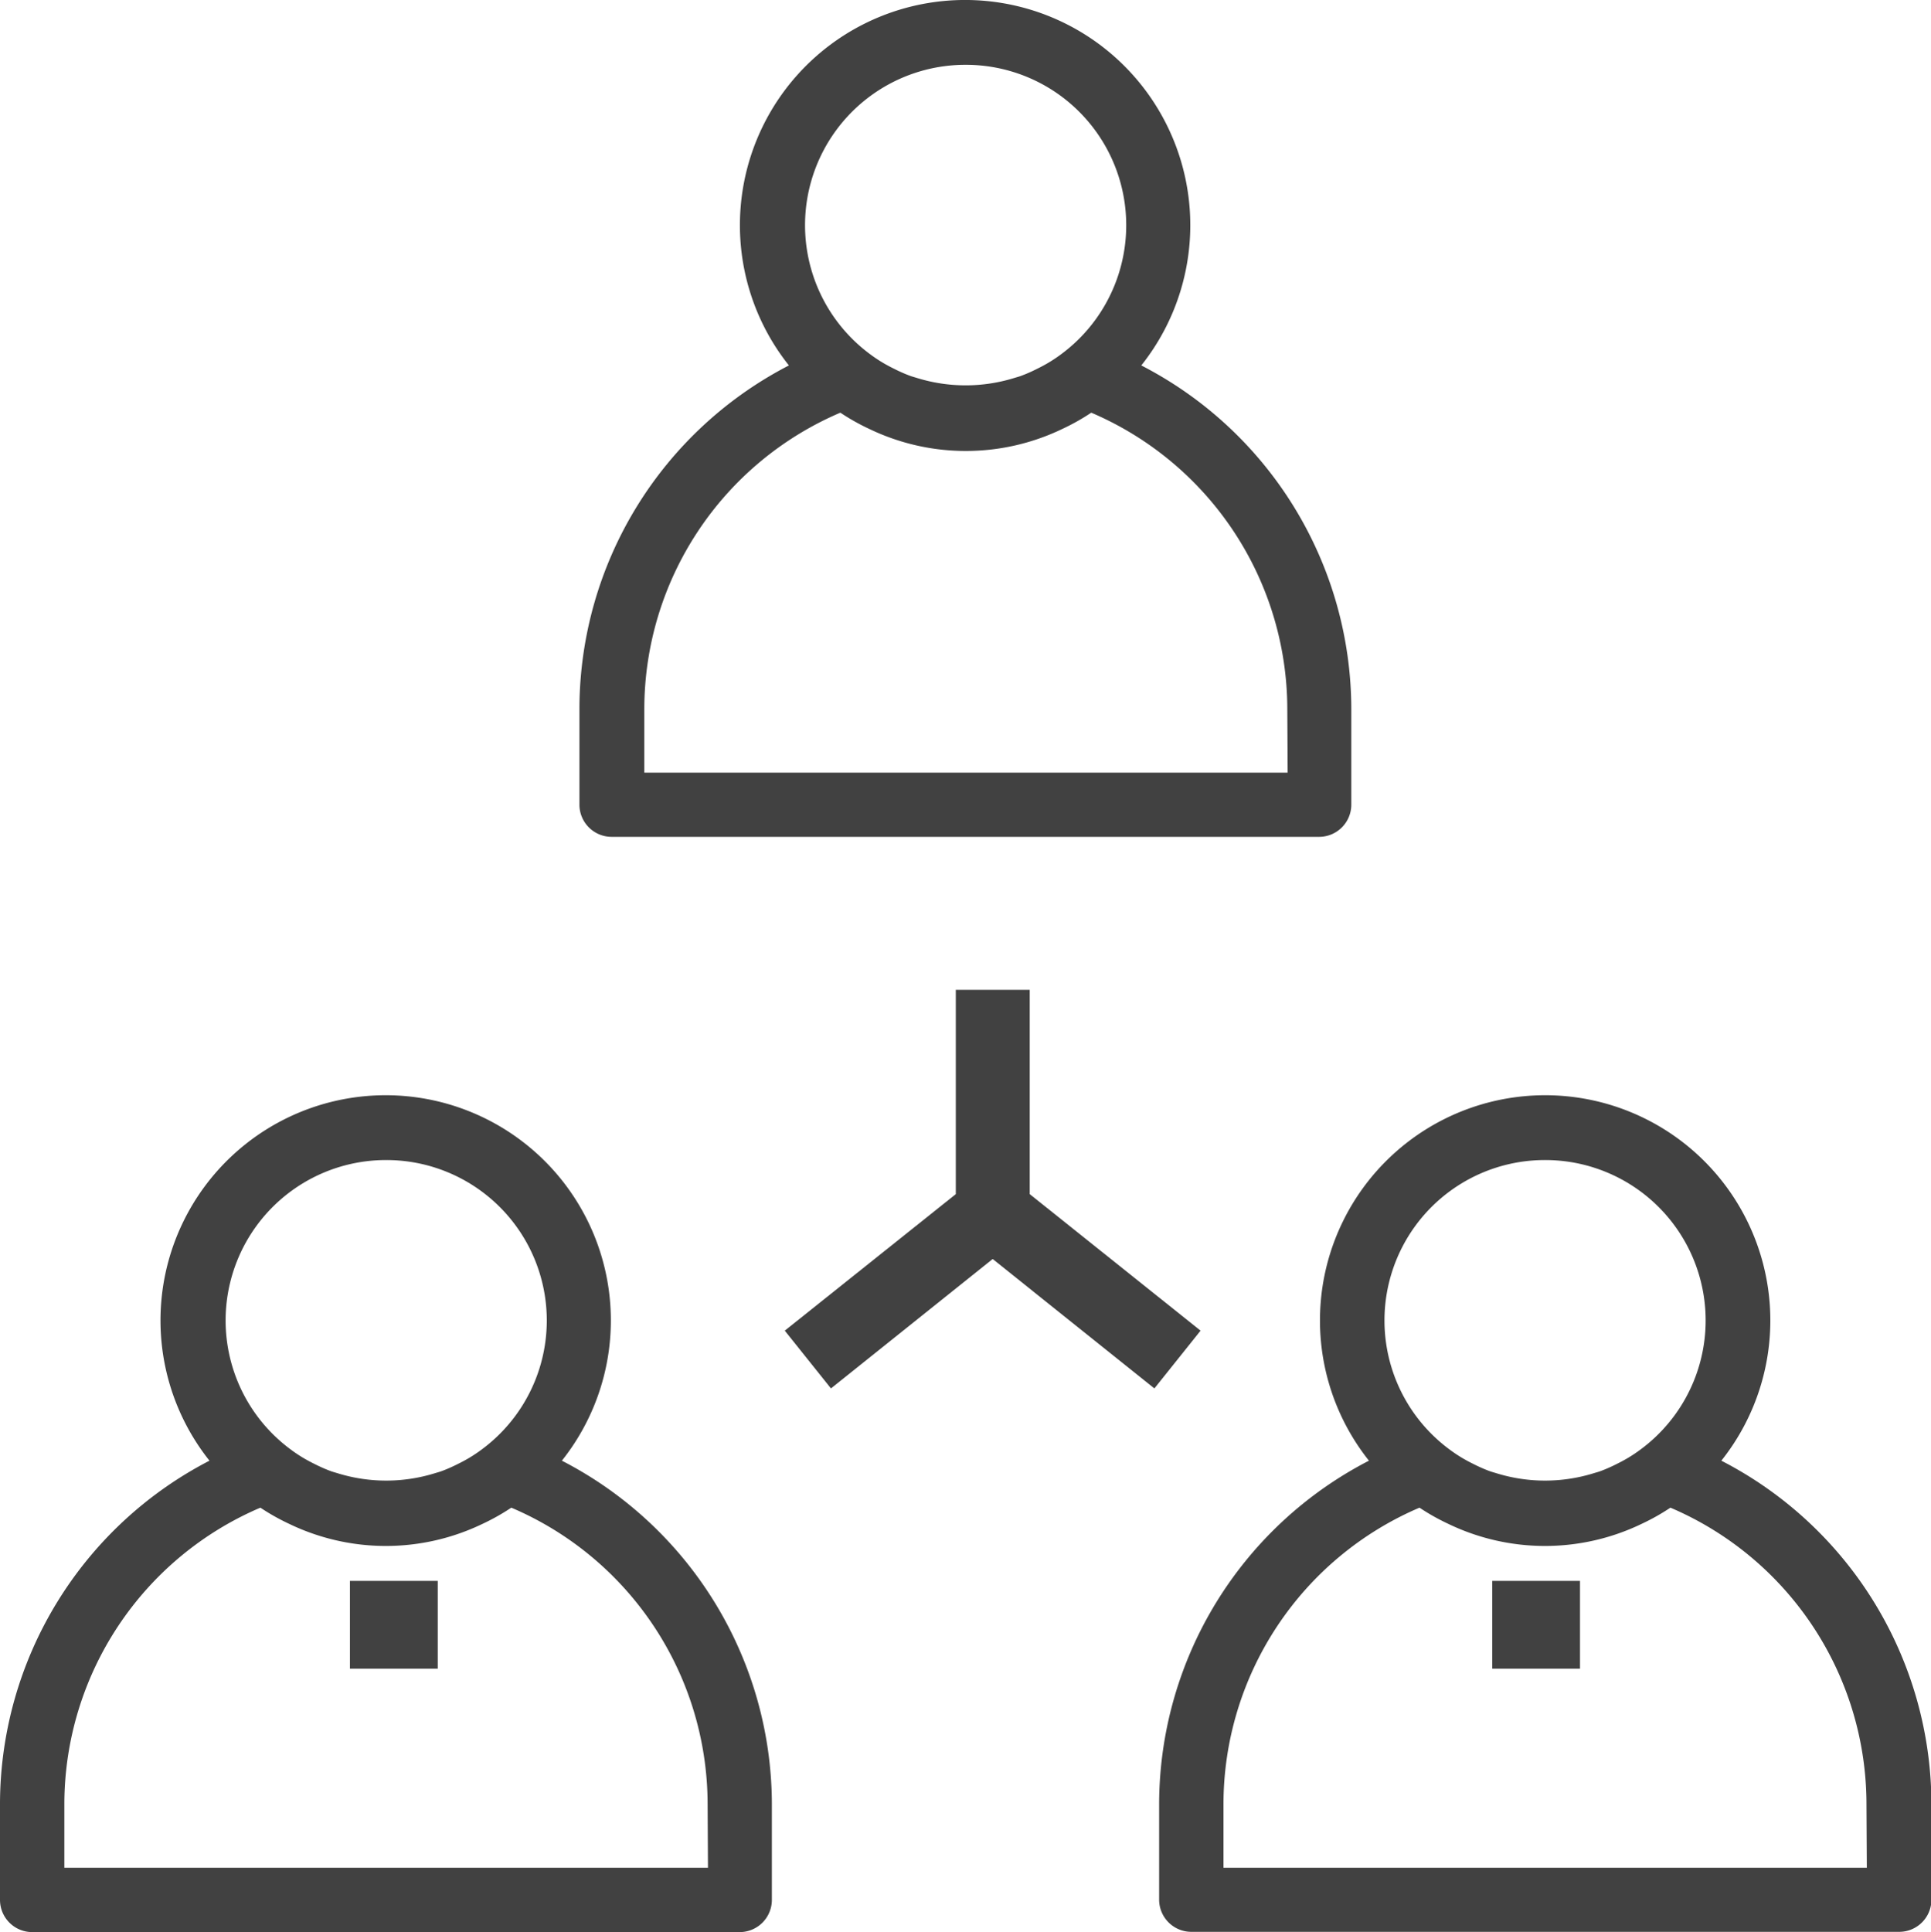 <svg id="Layer_1" data-name="Layer 1" xmlns="http://www.w3.org/2000/svg" viewBox="0 0 21.995 22.005"><defs><style>.cls-1{fill:#414141;}</style></defs><title>ic-partner-active</title><g id="Group_2424" data-name="Group 2424"><g id="Group_2423" data-name="Group 2423"><path id="Path_4499" data-name="Path 4499" class="cls-1" d="M13,4.162a2.565,2.565,0,1,0-4.014,0A4.408,4.408,0,0,0,6.6,8.065v1.1a.367.367,0,0,0,.366.366h8.06a.367.367,0,0,0,.366-.366v-1.1A4.409,4.409,0,0,0,13,4.162ZM11,.738a1.827,1.827,0,0,1,1.082,3.3c-.043.032-.088.062-.133.089s-.09.051-.137.074a1.731,1.731,0,0,1-.182.08c-.027.01-.056.017-.084.026a1.871,1.871,0,0,1-1.094,0c-.028-.009-.056-.016-.084-.026a1.731,1.731,0,0,1-.182-.08c-.047-.023-.092-.047-.137-.074s-.09-.057-.133-.089A1.827,1.827,0,0,1,11,.738ZM14.667,8.8H7.339V8.065A3.674,3.674,0,0,1,9.572,4.7a2.473,2.473,0,0,0,.329.185h0a2.534,2.534,0,0,0,2.2,0h0A2.473,2.473,0,0,0,12.43,4.7a3.677,3.677,0,0,1,2.233,3.369Z"/></g></g><g id="Group_2426" data-name="Group 2426"><g id="Group_2425" data-name="Group 2425"><path id="Path_4500" data-name="Path 4500" class="cls-1" d="M6.4,16.636a2.565,2.565,0,1,0-4.014,0A4.408,4.408,0,0,0,0,20.539v1.1a.367.367,0,0,0,.366.366h8.06a.367.367,0,0,0,.366-.366v-1.1A4.409,4.409,0,0,0,6.4,16.636Zm-2-3.424a1.827,1.827,0,0,1,1.082,3.3c-.043.032-.088.062-.133.089s-.09.051-.137.074a1.731,1.731,0,0,1-.182.08c-.027.01-.056.017-.084.026a1.871,1.871,0,0,1-1.094,0c-.028-.009-.056-.016-.084-.026a1.731,1.731,0,0,1-.182-.08c-.047-.023-.092-.047-.137-.074s-.09-.057-.133-.089a1.827,1.827,0,0,1,1.082-3.3Zm3.664,8.06H.733v-.733a3.675,3.675,0,0,1,2.233-3.368,2.473,2.473,0,0,0,.329.185h0a2.534,2.534,0,0,0,2.2,0h0a2.473,2.473,0,0,0,.329-.185A3.675,3.675,0,0,1,8.06,20.539Z"/></g></g><g id="Group_2428" data-name="Group 2428"><g id="Group_2427" data-name="Group 2427"><path id="Path_4501" data-name="Path 4501" class="cls-1" d="M19.607,16.636a2.565,2.565,0,1,0-4.014,0,4.408,4.408,0,0,0-2.39,3.9v1.1a.367.367,0,0,0,.366.366h8.06A.367.367,0,0,0,22,21.636v-1.1A4.409,4.409,0,0,0,19.607,16.636ZM17.6,13.212a1.827,1.827,0,0,1,1.082,3.3c-.043.032-.088.062-.133.089s-.09.051-.137.074a1.731,1.731,0,0,1-.182.08c-.027.01-.056.017-.084.026a1.871,1.871,0,0,1-1.094,0c-.028-.009-.056-.016-.084-.026a1.731,1.731,0,0,1-.182-.08c-.047-.023-.092-.047-.137-.074s-.09-.057-.133-.089a1.827,1.827,0,0,1,1.082-3.3Zm3.664,8.06H13.936v-.733a3.675,3.675,0,0,1,2.233-3.368,2.473,2.473,0,0,0,.329.185h0a2.534,2.534,0,0,0,2.2,0h0a2.473,2.473,0,0,0,.329-.185A3.674,3.674,0,0,1,21.26,20.54Z"/></g></g><g id="Group_2430" data-name="Group 2430"><g id="Group_2429" data-name="Group 2429"><path id="Path_4502" data-name="Path 4502" class="cls-1" d="M11.729,13.6V11.273h-.842V13.6L8.939,15.155l.526.658,1.842-1.474,1.842,1.474.526-.658Z"/></g></g><g id="Group_2432" data-name="Group 2432"><g id="Group_2431" data-name="Group 2431"><rect id="Rectangle_915" data-name="Rectangle 915" class="cls-1" x="10.991" y="5.993" height="1"/></g></g><g id="Group_2434" data-name="Group 2434"><g id="Group_2433" data-name="Group 2433"><rect id="Rectangle_916" data-name="Rectangle 916" class="cls-1" x="10.991" y="6.994" height="1"/></g></g><g id="Group_2436" data-name="Group 2436"><g id="Group_2435" data-name="Group 2435"><rect id="Rectangle_917" data-name="Rectangle 917" class="cls-1" x="16.997" y="18.005" width="1" height="1"/></g></g><g id="Group_2438" data-name="Group 2438"><g id="Group_2437" data-name="Group 2437"><polygon id="Rectangle_918" data-name="Rectangle 918" class="cls-1" points="16.997 20.005 17.997 20.005 17.997 20.005 16.997 20.005"/></g></g><g id="Group_2440" data-name="Group 2440"><g id="Group_2439" data-name="Group 2439"><rect id="Rectangle_919" data-name="Rectangle 919" class="cls-1" x="3.986" y="18.005" width="1" height="1"/></g></g><g id="Group_2442" data-name="Group 2442"><g id="Group_2441" data-name="Group 2441"><polygon id="Rectangle_920" data-name="Rectangle 920" class="cls-1" points="3.986 20.005 4.986 20.005 4.986 20.005 3.986 20.005"/></g></g></svg>